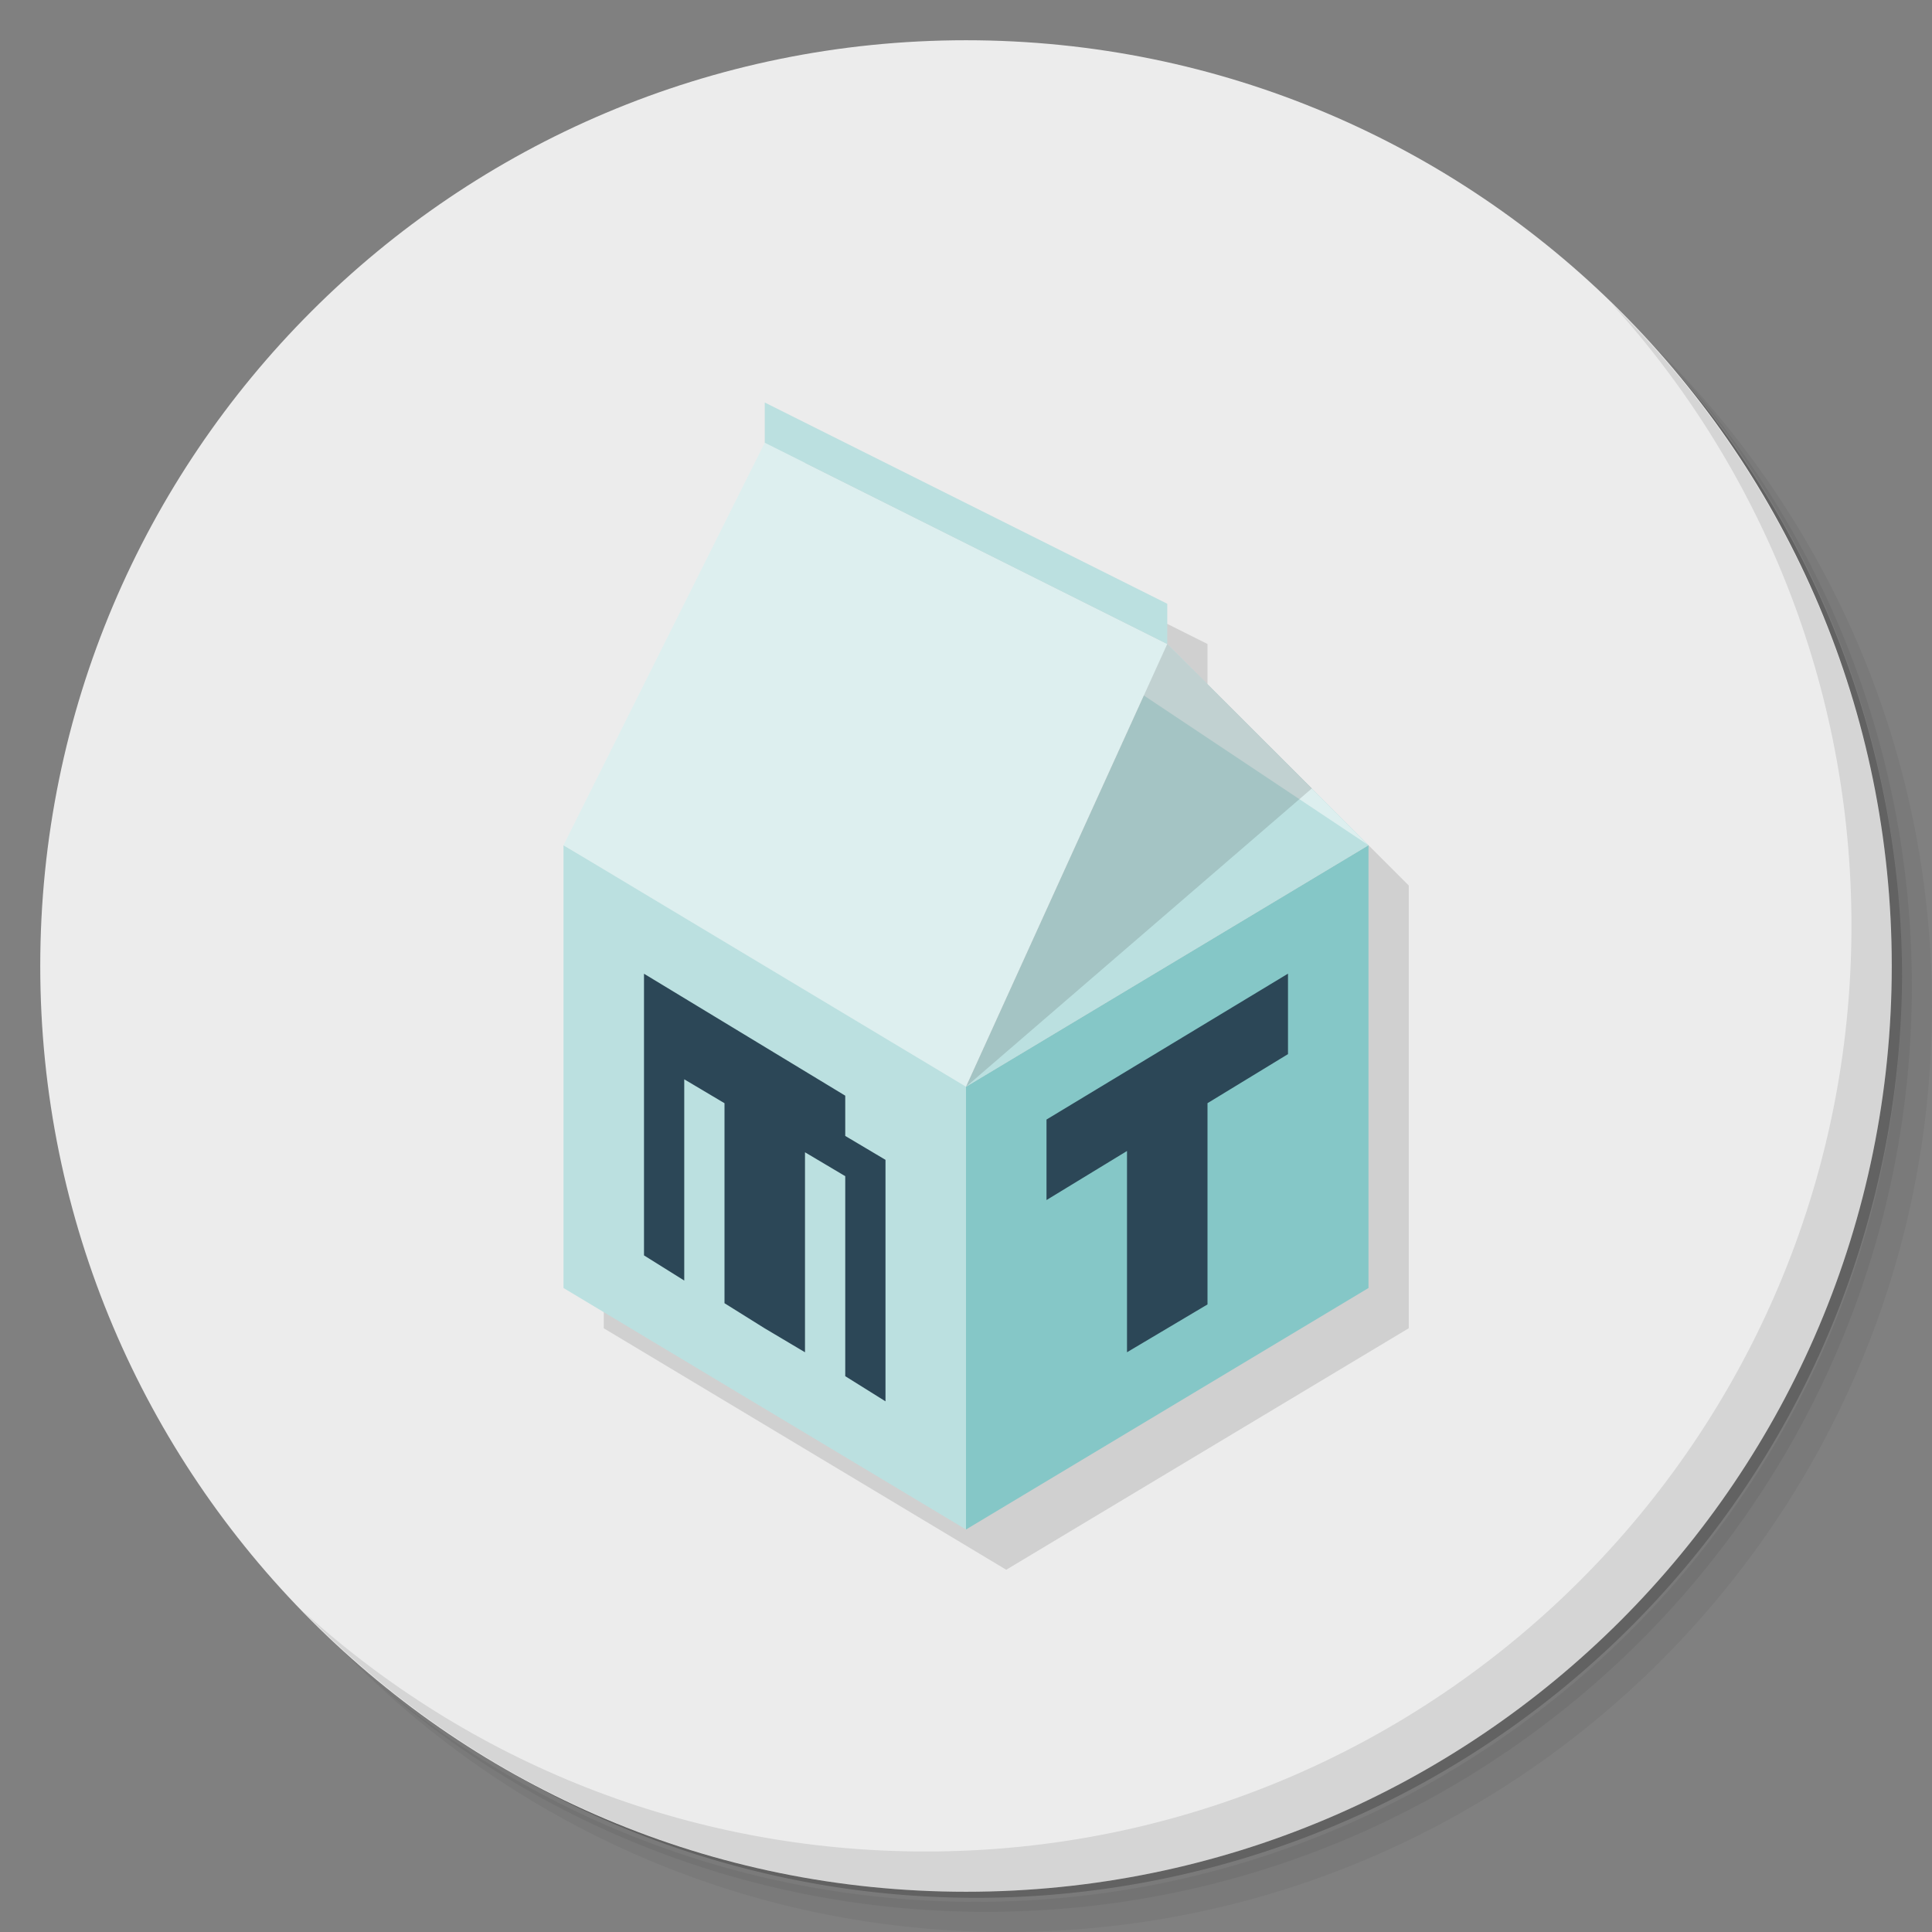<?xml version="1.0" encoding="UTF-8" standalone="no"?>
<svg
   xmlns:dc="http://purl.org/dc/elements/1.1/"
   xmlns:cc="http://creativecommons.org/ns#"
   xmlns:rdf="http://www.w3.org/1999/02/22-rdf-syntax-ns#"
   xmlns:svg="http://www.w3.org/2000/svg"
   xmlns="http://www.w3.org/2000/svg"
   xmlns:sodipodi="http://sodipodi.sourceforge.net/DTD/sodipodi-0.dtd"
   xmlns:inkscape="http://www.inkscape.org/namespaces/inkscape"
   viewBox="0 0 48 48"
   id="svg2"
   version="1.1"
   inkscape:version="0.91 r13725"
   sodipodi:docname="milkytracker.svg">
  <rect x="0" y="0" width="48" height="48" fill="#808080" stroke="none"/>
  <sodipodi:namedview
     pagecolor="#ffffff"
     bordercolor="#666666"
     borderopacity="1"
     objecttolerance="10"
     gridtolerance="10"
     guidetolerance="10"
     inkscape:pageopacity="0"
     inkscape:pageshadow="2"
     inkscape:window-width="640"
     inkscape:window-height="480"
     id="namedview47"
     showgrid="false"
     inkscape:zoom="4.9166667"
     inkscape:cx="24"
     inkscape:cy="24"
     inkscape:current-layer="svg2" />
  <defs
     id="defs4">
    <linearGradient
       id="linearGradient3860"
       x1="1"
       x2="47"
       gradientUnits="userSpaceOnUse">
      <stop
         style="stop-color:#1873ce;stop-opacity:1"
         id="stop7" />
      <stop
         offset="1"
         style="stop-color:#1a7de0;stop-opacity:1"
         id="stop9" />
    </linearGradient>
  </defs>
  <g
     id="g11">
    <path
       d="m 36.31 5 c 5.859 4.062 9.688 10.831 9.688 18.5 c 0 12.426 -10.07 22.5 -22.5 22.5 c -7.669 0 -14.438 -3.828 -18.5 -9.688 c 1.037 1.822 2.306 3.499 3.781 4.969 c 4.085 3.712 9.514 5.969 15.469 5.969 c 12.703 0 23 -10.298 23 -23 c 0 -5.954 -2.256 -11.384 -5.969 -15.469 c -1.469 -1.475 -3.147 -2.744 -4.969 -3.781 z m 4.969 3.781 c 3.854 4.113 6.219 9.637 6.219 15.719 c 0 12.703 -10.297 23 -23 23 c -6.081 0 -11.606 -2.364 -15.719 -6.219 c 4.16 4.144 9.883 6.719 16.219 6.719 c 12.703 0 23 -10.298 23 -23 c 0 -6.335 -2.575 -12.06 -6.719 -16.219 z"
       style="opacity:0.05"
       id="path13" />
    <path
       d="m 41.28 8.781 c 3.712 4.085 5.969 9.514 5.969 15.469 c 0 12.703 -10.297 23 -23 23 c -5.954 0 -11.384 -2.256 -15.469 -5.969 c 4.113 3.854 9.637 6.219 15.719 6.219 c 12.703 0 23 -10.298 23 -23 c 0 -6.081 -2.364 -11.606 -6.219 -15.719 z"
       style="opacity:0.1"
       id="path15" />
    <path
       d="m 31.25 2.375 c 8.615 3.154 14.75 11.417 14.75 21.13 c 0 12.426 -10.07 22.5 -22.5 22.5 c -9.708 0 -17.971 -6.135 -21.12 -14.75 a 23 23 0 0 0 44.875 -7 a 23 23 0 0 0 -16 -21.875 z"
       style="opacity:0.2"
       id="path17" />
  </g>
  <g
     transform="matrix(0,-1,1,0,0,48)"
     style="fill:#ececec;fill-opacity:1"
     id="g19">
    <path
       d="M 24,1 C 36.703,1 47,11.297 47,24 47,36.703 36.703,47 24,47 11.297,47 1,36.703 1,24 1,11.297 11.297,1 24,1 z"
       id="path21"
       style="fill:#ececec;fill-opacity:1" />
  </g>
  <path
     d="m 20,11 0,1 -5,10 0,11 10,6 L 35,33 35,22 33.594,20.594 30,17 30,16 20,11 z"
     style="fill:#000;fill-opacity:0.118;stroke:none;fill-rule:evenodd"
     id="path23" />
  <path
     d="m 14 21 0 11 10 6 0 -11.2 z"
     style="fill:#bbe0e0;fill-opacity:1;stroke:none;fill-rule:evenodd"
     id="path25" />
  <path
     d="m 34 21 -10 6 0 11 10 -6 z"
     style="fill:#85c7c7;fill-opacity:1;stroke:none;fill-rule:evenodd"
     id="path27" />
  <g
     id="g29">
    <path
       d="m 40.03 7.531 c 3.712 4.084 5.969 9.514 5.969 15.469 0 12.703 -10.297 23 -23 23 c -5.954 0 -11.384 -2.256 -15.469 -5.969 4.178 4.291 10.01 6.969 16.469 6.969 c 12.703 0 23 -10.298 23 -23 0 -6.462 -2.677 -12.291 -6.969 -16.469 z"
       style="opacity:0.1"
       id="path31" />
  </g>
  <path
     d="m 24 27 5 -11 5 5 z"
     style="fill:#bbe0e0;fill-opacity:1;stroke:none"
     id="path33" />
  <path
     d="m 14 21 5 -10 10 5 -5 11 z"
     style="fill:#ddefef;fill-opacity:1;stroke:none"
     id="path35" />
  <path
     d="m 34 21 -6 -4 1 -1 z"
     style="fill:#ddefef;fill-opacity:1;stroke:none"
     id="path37" />
  <path
     d="M 24,27 32.593,19.588 29,16 z"
     style="fill:#000;opacity:0.128;fill-opacity:1;stroke:none"
     id="path39" />
  <path
     d="m 29 16 0 -1 -10 -5 0 1 z"
     style="fill:#bbe0e0;fill-opacity:1;stroke:none"
     id="path41" />
  <path
     d="m 32 24.19 l -6 3.625 l 0 2 l 2 -1.219 l 0 5 l 2 -1.188 l 0 -5 l 2 -1.219 l 0 -2 z"
     style="fill:#2c4757;opacity:1;fill-opacity:1;stroke:none"
     id="path43" />
  <path
     d="m 16 24.19 l 0 1 l 0 1 l 0 5 l 1 0.625 l 0 -5 l 1 0.594 l 0 4.969 l 1 0.625 l 1 0.594 l 0 -4.969 l 1 0.594 l 0 4.969 l 1 0.625 l 0 -5 l 0 -1 l -1 -0.594 l 0 -1 l -5 -3.03 z"
     style="fill:#2c4757;opacity:1;fill-opacity:1;stroke:none;fill-rule:nonzero"
     id="path45" />
</svg>
